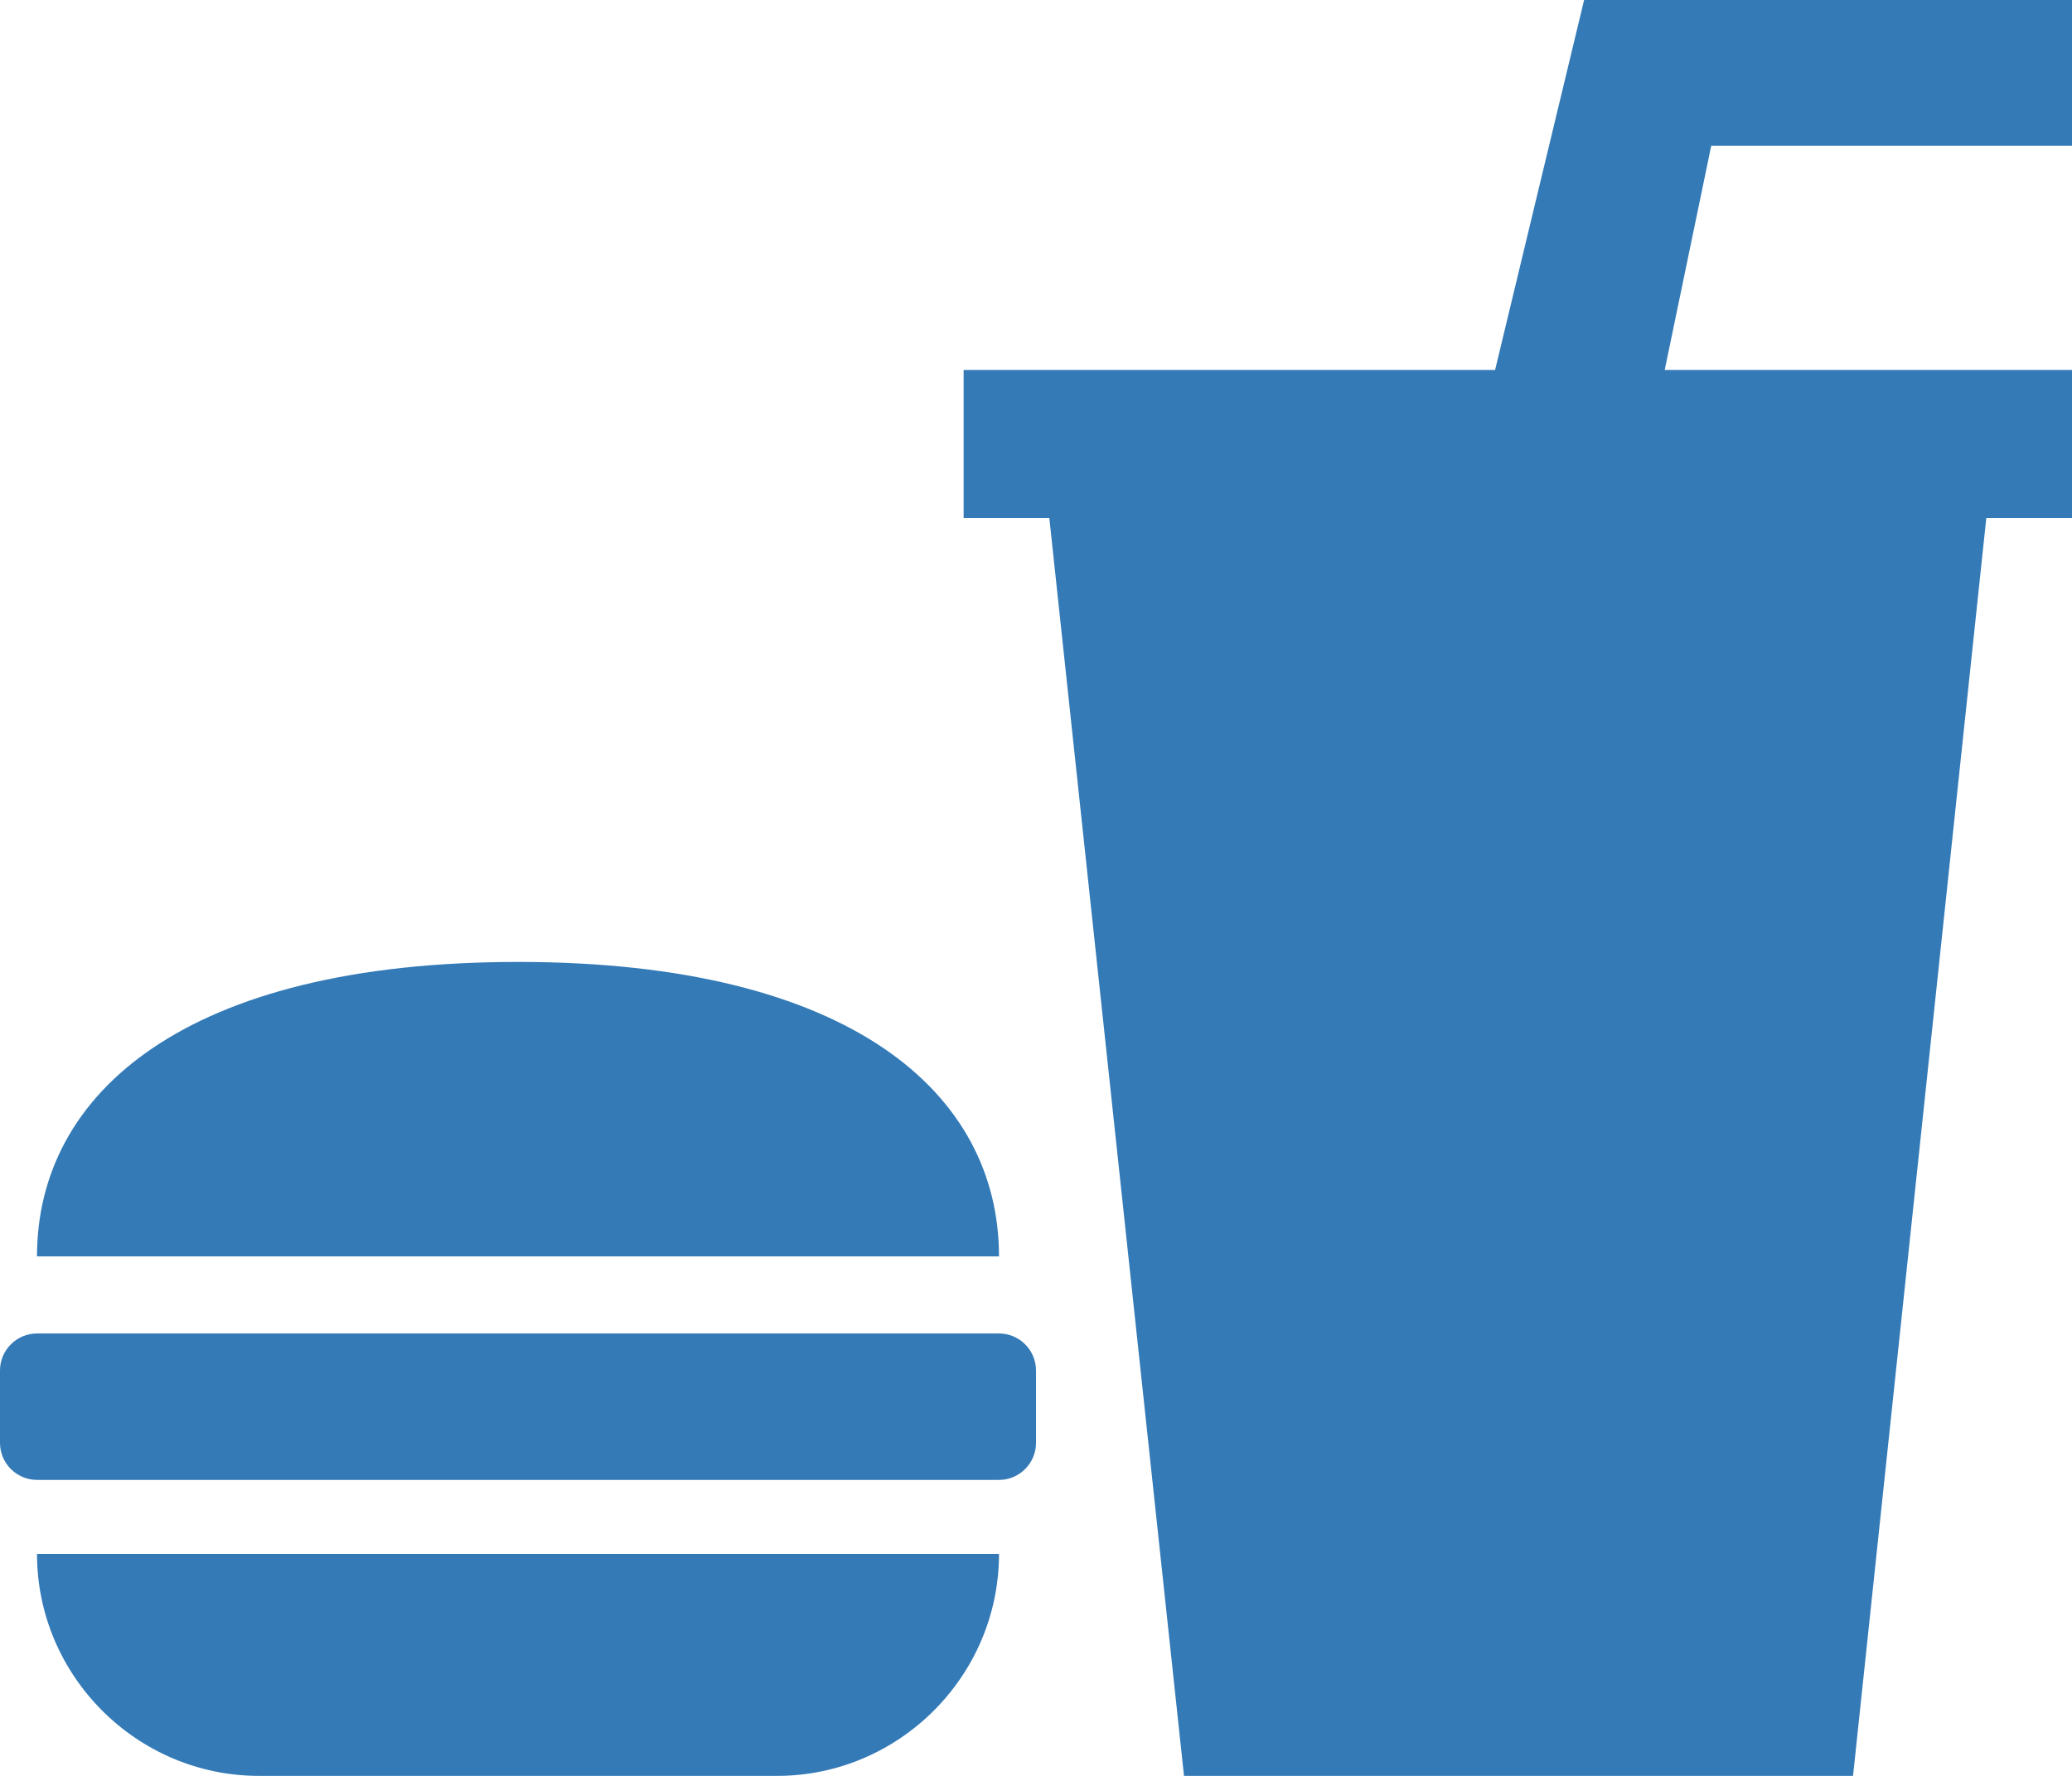 <?xml version="1.0" encoding="UTF-8" standalone="no"?>
<!-- Generator: Adobe Illustrator 19.1.0, SVG Export Plug-In . SVG Version: 6.00 Build 0)  -->

<svg
   xmlns:dc="http://purl.org/dc/elements/1.1/"
   xmlns:cc="http://creativecommons.org/ns#"
   xmlns:rdf="http://www.w3.org/1999/02/22-rdf-syntax-ns#"
   xmlns:svg="http://www.w3.org/2000/svg"
   xmlns="http://www.w3.org/2000/svg"
   xmlns:sodipodi="http://sodipodi.sourceforge.net/DTD/sodipodi-0.dtd"
   xmlns:inkscape="http://www.inkscape.org/namespaces/inkscape"
   version="1.1"
   id="Layer_1"
   x="0px"
   y="0px"
   viewBox="0 0 28 24"
   xml:space="preserve"
   inkscape:version="0.91 r13725"
   sodipodi:docname="glyphicons-276-fast-food-blue.svg"
   width="28"
   height="24"><defs
     id="defs4712" /><sodipodi:namedview
     pagecolor="#ffffff"
     bordercolor="#666666"
     borderopacity="1"
     objecttolerance="10"
     gridtolerance="10"
     guidetolerance="10"
     inkscape:pageopacity="0"
     inkscape:pageshadow="2"
     inkscape:window-width="1920"
     inkscape:window-height="1019"
     id="namedview4710"
     showgrid="false"
     fit-margin-top="0"
     fit-margin-left="0"
     fit-margin-right="0"
     fit-margin-bottom="0"
     inkscape:zoom="4.9166667"
     inkscape:cx="13"
     inkscape:cy="12"
     inkscape:window-x="-9"
     inkscape:window-y="63"
     inkscape:window-maximized="1"
     inkscape:current-layer="Layer_1" /><g
     id="fast-food_2_"
     transform="translate(-11,-12)"
     style="fill:#337ab7;fill-opacity:1"><path
       d="M 34.125,13.969 33.496,17 39,17 39,19 37.842,19 36.041,36 27,36 25.18,19 l -1.158,0 0,-2 7.182,0 1.203,-5 6.593,0 0,1.969 -4.875,0 z M 14.5,36 l 7,0 c 1.649,0 3,-1.35 3,-3 l -13,0 c 0,1.65 1.351,3 3,3 z M 18.001,25 C 13.5,25 11.5,26.779 11.5,28.979 l 13,0 C 24.5,26.779 22.502,25 18.001,25 Z m 6.499,5.021 -13,0 c -0.275,0 -0.5,0.225 -0.5,0.5 l 0,0.979 c 0,0.275 0.225,0.5 0.5,0.5 l 13,0 c 0.275,0 0.5,-0.225 0.5,-0.5 l 0,-0.979 c 0,-0.276 -0.225,-0.5 -0.5,-0.5 z"
       id="path4708"
       inkscape:connector-curvature="0"
       style="fill:#337ab7;fill-opacity:1" /></g></svg>